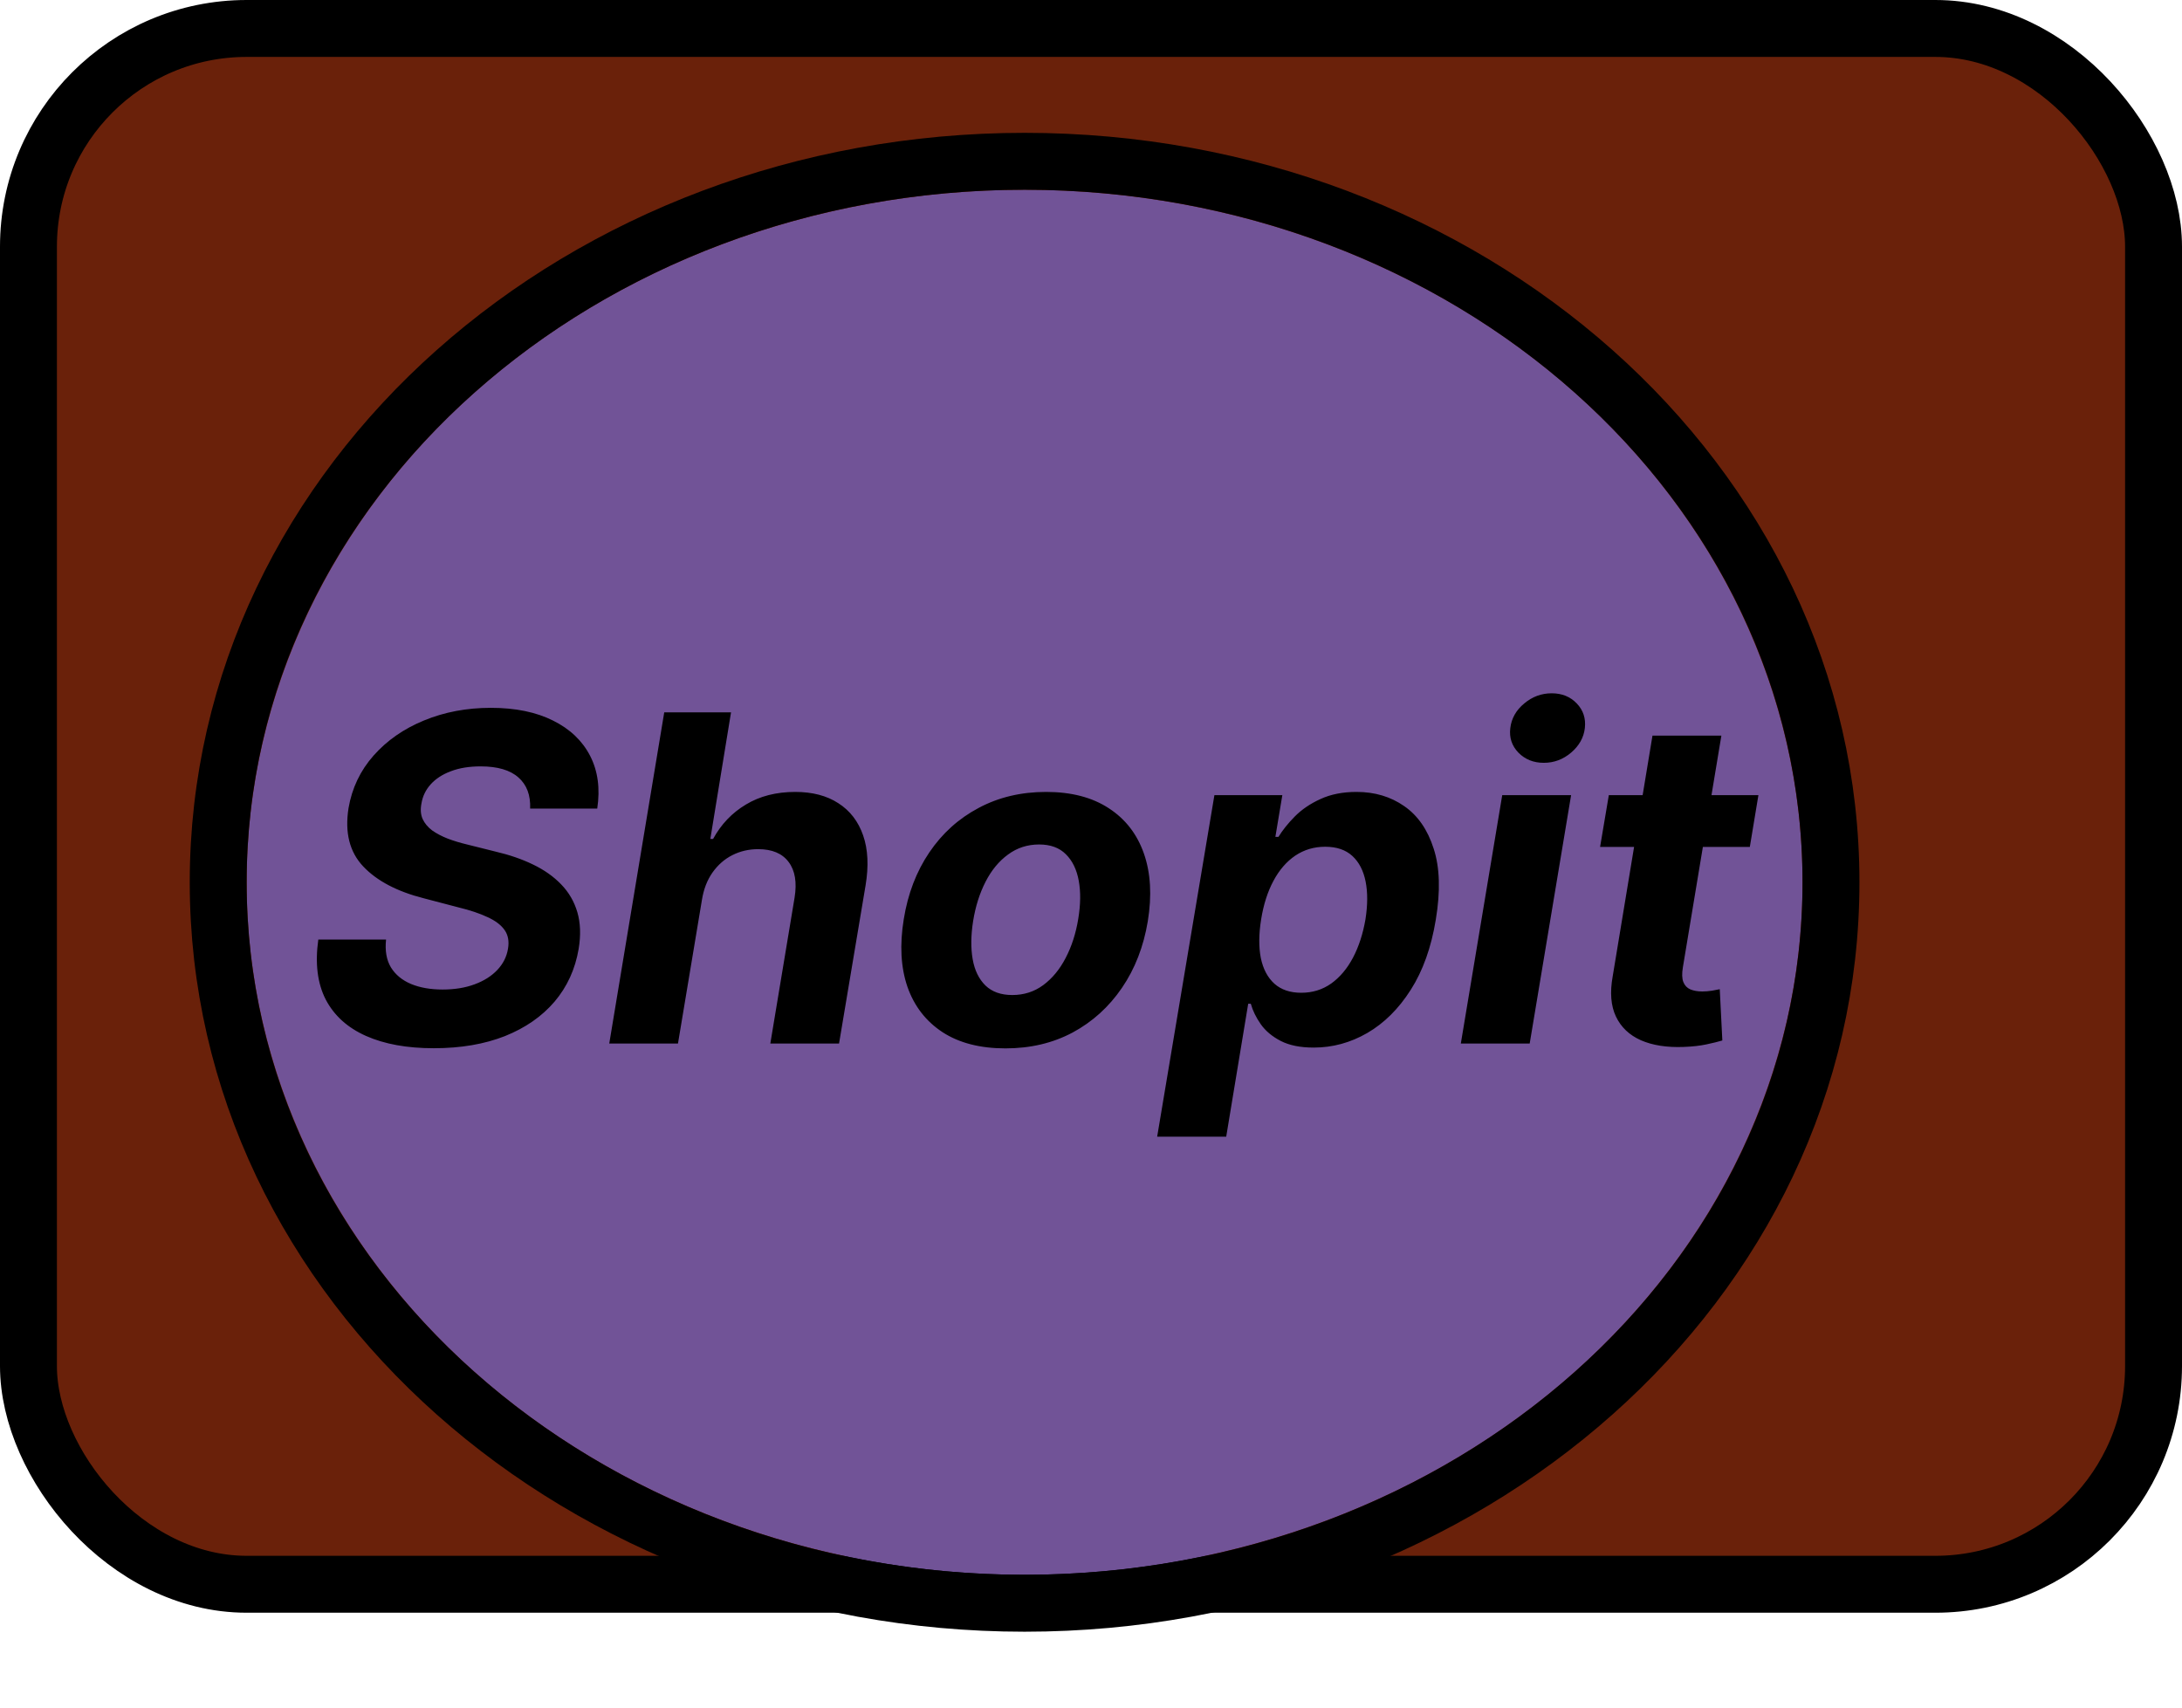 <svg width="115" height="90" viewBox="0 0 115 90" fill="none" xmlns="http://www.w3.org/2000/svg">
<rect x="1.5" y="1.5" width="112" height="82" rx="11.5" fill="#6A210A" stroke="black" stroke-width="3"/>
<g filter="url(#filter0_d_16_9)">
<ellipse cx="57" cy="42.501" rx="41" ry="36.5" fill="#715397"/>
<path d="M57 80.501C80.303 80.501 99.5 63.647 99.5 42.501C99.5 21.355 80.303 4.501 57 4.501C33.697 4.501 14.5 21.355 14.5 42.501C14.5 63.647 33.697 80.501 57 80.501Z" stroke="black" stroke-width="3"/>
</g>
<g filter="url(#filter1_d_16_9)">
<path d="M30.94 38.617C30.969 37.907 30.761 37.359 30.318 36.972C29.881 36.586 29.219 36.393 28.332 36.393C27.73 36.393 27.207 36.478 26.764 36.648C26.321 36.813 25.966 37.043 25.699 37.339C25.438 37.629 25.276 37.964 25.213 38.344C25.151 38.657 25.171 38.93 25.273 39.163C25.381 39.396 25.548 39.597 25.776 39.768C26.009 39.933 26.284 40.077 26.602 40.202C26.921 40.322 27.259 40.424 27.616 40.509L29.116 40.884C29.849 41.055 30.509 41.282 31.094 41.566C31.685 41.85 32.179 42.2 32.577 42.614C32.98 43.029 33.264 43.518 33.429 44.08C33.594 44.643 33.617 45.288 33.497 46.015C33.315 47.083 32.892 48.009 32.227 48.793C31.562 49.572 30.69 50.177 29.611 50.609C28.531 51.035 27.281 51.248 25.861 51.248C24.452 51.248 23.261 51.032 22.29 50.6C21.318 50.168 20.611 49.529 20.168 48.683C19.73 47.83 19.599 46.776 19.776 45.521H23.347C23.284 46.106 23.369 46.594 23.602 46.986C23.841 47.373 24.196 47.666 24.668 47.864C25.139 48.058 25.693 48.154 26.329 48.154C26.96 48.154 27.52 48.063 28.009 47.881C28.503 47.7 28.903 47.447 29.21 47.123C29.517 46.799 29.704 46.427 29.773 46.006C29.841 45.614 29.781 45.285 29.594 45.018C29.406 44.751 29.105 44.523 28.69 44.336C28.281 44.143 27.773 43.972 27.165 43.825L25.341 43.347C23.932 42.989 22.866 42.43 22.145 41.668C21.423 40.907 21.165 39.881 21.369 38.592C21.551 37.535 21.991 36.611 22.69 35.822C23.395 35.026 24.281 34.41 25.349 33.972C26.423 33.529 27.597 33.307 28.869 33.307C30.165 33.307 31.259 33.532 32.151 33.981C33.043 34.424 33.693 35.043 34.102 35.839C34.511 36.634 34.636 37.56 34.477 38.617H30.94ZM39.994 43.433L38.732 51.001H35.11L38.008 33.546H41.528L40.437 40.219H40.582C41.002 39.447 41.579 38.842 42.312 38.404C43.045 37.961 43.911 37.739 44.911 37.739C45.82 37.739 46.579 37.938 47.187 38.336C47.8 38.728 48.235 39.293 48.491 40.032C48.746 40.765 48.789 41.643 48.619 42.666L47.221 51.001H43.599L44.877 43.313C45.008 42.506 44.903 41.879 44.562 41.43C44.227 40.981 43.693 40.756 42.959 40.756C42.465 40.756 42.011 40.861 41.596 41.072C41.181 41.282 40.832 41.589 40.548 41.992C40.269 42.39 40.084 42.87 39.994 43.433ZM55.993 51.256C54.658 51.256 53.553 50.972 52.678 50.404C51.803 49.83 51.186 49.035 50.828 48.018C50.476 46.995 50.41 45.805 50.632 44.447C50.848 43.106 51.297 41.933 51.979 40.927C52.66 39.921 53.527 39.14 54.578 38.583C55.629 38.021 56.814 37.739 58.132 37.739C59.462 37.739 60.564 38.026 61.439 38.6C62.314 39.168 62.93 39.964 63.288 40.986C63.646 42.009 63.715 43.2 63.493 44.558C63.271 45.893 62.817 47.063 62.129 48.069C61.442 49.075 60.575 49.859 59.53 50.421C58.484 50.978 57.305 51.256 55.993 51.256ZM56.351 48.444C56.965 48.444 57.507 48.271 57.979 47.924C58.456 47.572 58.851 47.094 59.163 46.492C59.481 45.884 59.703 45.197 59.828 44.43C59.953 43.674 59.962 43.004 59.854 42.418C59.746 41.827 59.519 41.361 59.172 41.021C58.831 40.68 58.362 40.509 57.766 40.509C57.152 40.509 56.606 40.685 56.129 41.038C55.652 41.384 55.257 41.861 54.945 42.469C54.632 43.077 54.413 43.768 54.288 44.541C54.169 45.291 54.16 45.961 54.263 46.552C54.365 47.137 54.59 47.6 54.936 47.941C55.283 48.276 55.754 48.444 56.351 48.444ZM63.987 55.91L67.004 37.91H70.584L70.217 40.109H70.379C70.595 39.756 70.882 39.398 71.24 39.035C71.604 38.666 72.055 38.359 72.595 38.114C73.135 37.864 73.769 37.739 74.496 37.739C75.456 37.739 76.294 37.989 77.01 38.489C77.726 38.984 78.243 39.731 78.561 40.731C78.885 41.725 78.922 42.972 78.672 44.472C78.433 45.933 77.993 47.166 77.351 48.171C76.715 49.171 75.95 49.93 75.058 50.447C74.172 50.958 73.231 51.214 72.237 51.214C71.533 51.214 70.953 51.097 70.499 50.864C70.05 50.631 69.7 50.339 69.45 49.986C69.2 49.629 69.024 49.268 68.922 48.904H68.785L67.626 55.91H63.987ZM69.467 44.455C69.342 45.234 69.337 45.913 69.45 46.492C69.57 47.072 69.808 47.523 70.166 47.847C70.524 48.166 70.996 48.325 71.581 48.325C72.172 48.325 72.697 48.163 73.158 47.839C73.618 47.509 74.001 47.055 74.308 46.475C74.615 45.89 74.834 45.217 74.965 44.455C75.084 43.7 75.087 43.035 74.973 42.461C74.859 41.887 74.626 41.438 74.274 41.114C73.922 40.791 73.445 40.629 72.842 40.629C72.257 40.629 71.731 40.785 71.266 41.097C70.805 41.41 70.422 41.853 70.115 42.427C69.808 43.001 69.592 43.677 69.467 44.455ZM79.991 51.001L82.173 37.91H85.803L83.621 51.001H79.991ZM84.363 36.205C83.823 36.205 83.377 36.026 83.025 35.668C82.678 35.305 82.536 34.873 82.599 34.373C82.661 33.861 82.906 33.43 83.332 33.077C83.758 32.719 84.241 32.541 84.781 32.541C85.32 32.541 85.761 32.719 86.102 33.077C86.442 33.43 86.585 33.861 86.528 34.373C86.471 34.873 86.229 35.305 85.803 35.668C85.383 36.026 84.903 36.205 84.363 36.205ZM95.675 37.91L95.223 40.637H87.331L87.791 37.91H95.675ZM90.092 34.773H93.723L91.695 46.978C91.638 47.313 91.646 47.575 91.72 47.762C91.794 47.944 91.916 48.072 92.087 48.146C92.263 48.219 92.473 48.256 92.717 48.256C92.888 48.256 93.061 48.242 93.237 48.214C93.413 48.18 93.547 48.154 93.638 48.137L93.774 50.839C93.57 50.901 93.294 50.969 92.947 51.043C92.606 51.117 92.203 51.163 91.737 51.18C90.851 51.214 90.101 51.097 89.487 50.83C88.874 50.558 88.433 50.14 88.166 49.577C87.899 49.015 87.842 48.308 87.996 47.455L90.092 34.773Z" fill="black"/>
</g>
<defs>
<filter id="filter0_d_16_9" x="7" y="3.001" width="94" height="86" filterUnits="userSpaceOnUse" color-interpolation-filters="sRGB">
<feFlood flood-opacity="0" result="BackgroundImageFix"/>
<feColorMatrix in="SourceAlpha" type="matrix" values="0 0 0 0 0 0 0 0 0 0 0 0 0 0 0 0 0 0 127 0" result="hardAlpha"/>
<feOffset dx="-3" dy="4"/>
<feGaussianBlur stdDeviation="1.5"/>
<feComposite in2="hardAlpha" operator="out"/>
<feColorMatrix type="matrix" values="0 0 0 0 0 0 0 0 0 0 0 0 0 0 0 0 0 0 0.25 0"/>
<feBlend mode="normal" in2="BackgroundImageFix" result="effect1_dropShadow_16_9"/>
<feBlend mode="normal" in="SourceGraphic" in2="effect1_dropShadow_16_9" result="shape"/>
</filter>
<filter id="filter1_d_16_9" x="13.511" y="32.541" width="82.163" height="30.369" filterUnits="userSpaceOnUse" color-interpolation-filters="sRGB">
<feFlood flood-opacity="0" result="BackgroundImageFix"/>
<feColorMatrix in="SourceAlpha" type="matrix" values="0 0 0 0 0 0 0 0 0 0 0 0 0 0 0 0 0 0 127 0" result="hardAlpha"/>
<feOffset dx="-3" dy="4"/>
<feGaussianBlur stdDeviation="1.5"/>
<feComposite in2="hardAlpha" operator="out"/>
<feColorMatrix type="matrix" values="0 0 0 0 0 0 0 0 0 0 0 0 0 0 0 0 0 0 0.25 0"/>
<feBlend mode="normal" in2="BackgroundImageFix" result="effect1_dropShadow_16_9"/>
<feBlend mode="normal" in="SourceGraphic" in2="effect1_dropShadow_16_9" result="shape"/>
</filter>
</defs>
</svg>
